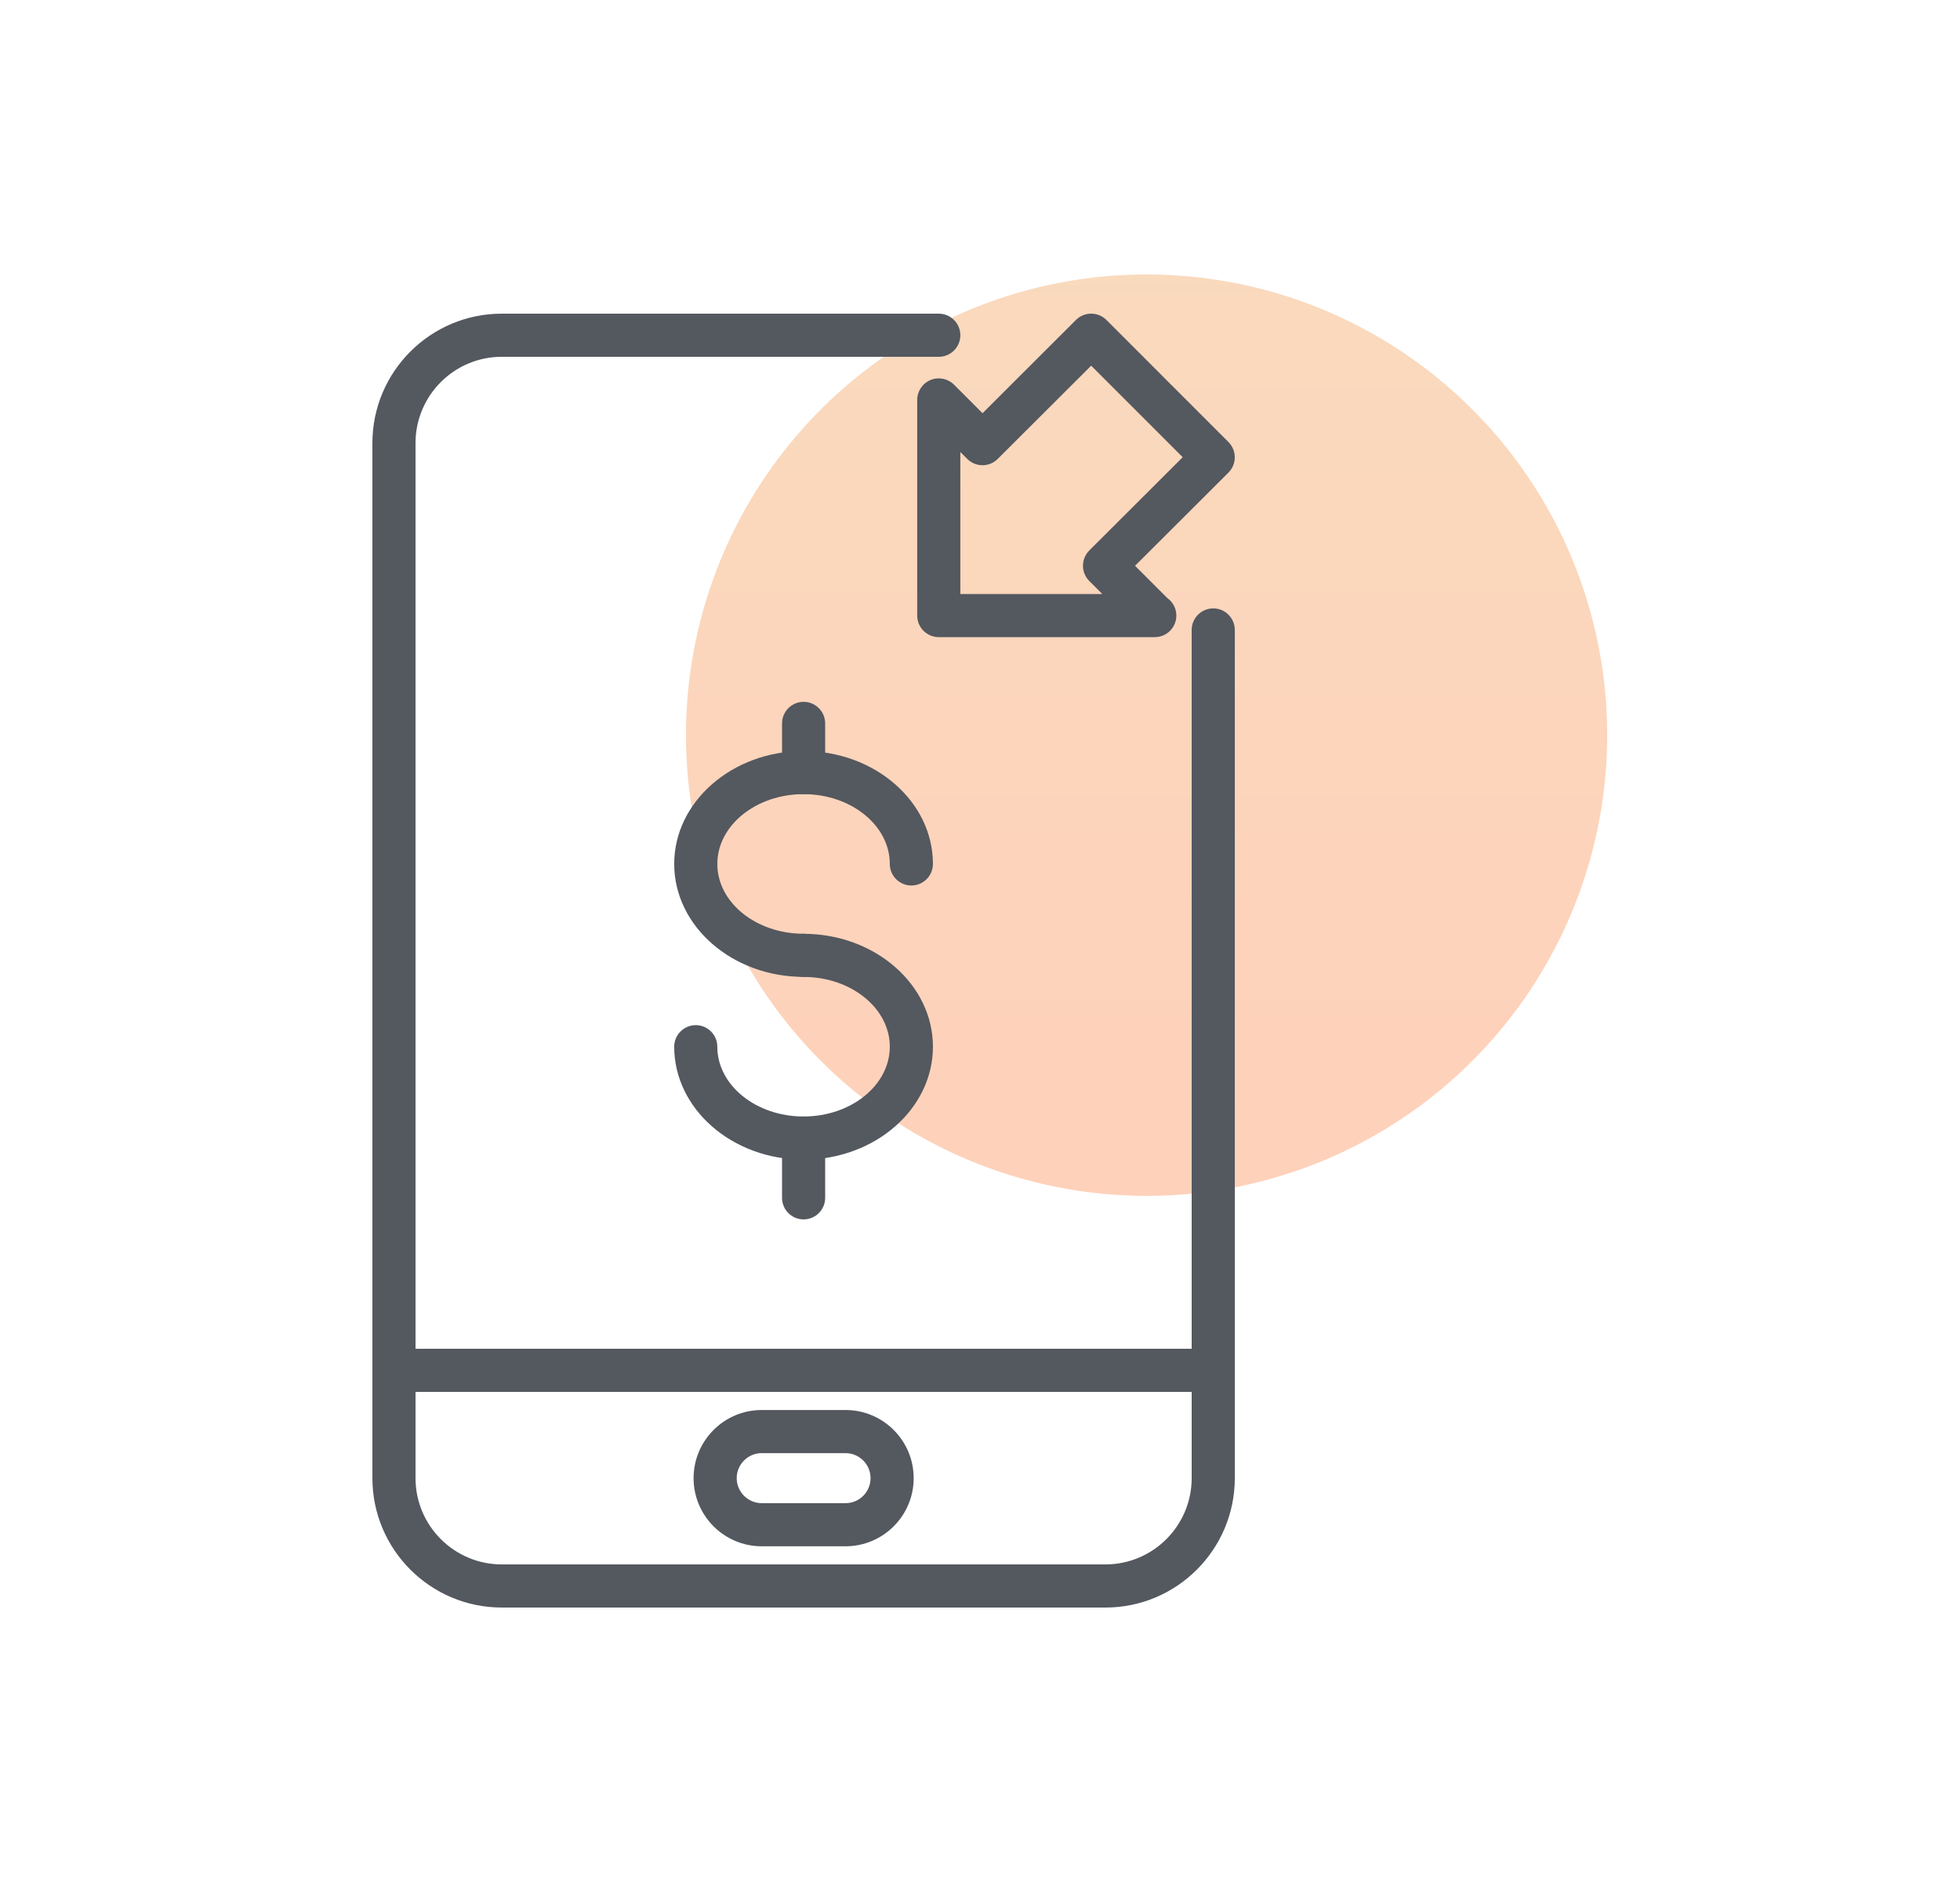 <svg width="100" height="96" viewBox="0 0 100 96" fill="none" xmlns="http://www.w3.org/2000/svg">
<circle opacity="0.3" cx="58.499" cy="37.5" r="23.5" fill="url(#paint0_linear_4051_19254)"/>
<path d="M40.998 49.83C37.359 49.83 34.398 47.245 34.398 44.069C34.398 40.894 37.359 38.309 40.998 38.309C44.638 38.309 47.598 40.893 47.598 44.069C47.598 44.676 47.105 45.169 46.498 45.169C45.892 45.169 45.398 44.676 45.398 44.069C45.398 42.106 43.425 40.509 40.998 40.509C38.572 40.509 36.598 42.105 36.598 44.069C36.598 46.033 38.572 47.63 40.998 47.63C41.605 47.63 42.098 48.123 42.098 48.73C42.098 49.337 41.605 49.83 40.998 49.83Z" fill="#54585F"/>
<path d="M40.998 59.152C37.359 59.152 34.398 56.568 34.398 53.392C34.398 52.786 34.892 52.292 35.498 52.292C36.105 52.292 36.598 52.786 36.598 53.392C36.598 55.356 38.572 56.952 40.998 56.952C43.425 56.952 45.398 55.355 45.398 53.392C45.398 51.43 43.425 49.833 40.998 49.833C40.392 49.833 39.898 49.34 39.898 48.733C39.898 48.126 40.392 47.633 40.998 47.633C44.638 47.633 47.598 50.217 47.598 53.392C47.598 56.568 44.638 59.152 40.998 59.152Z" fill="#54585F"/>
<path d="M41 40.511C40.393 40.511 39.9 40.018 39.9 39.411V36.901C39.9 36.294 40.393 35.801 41 35.801C41.607 35.801 42.1 36.294 42.1 36.901V39.411C42.1 40.018 41.607 40.511 41 40.511Z" fill="#54585F"/>
<path d="M41 62.201C40.393 62.201 39.9 61.708 39.9 61.101V58.053C39.9 57.446 40.393 56.953 41 56.953C41.607 56.953 42.1 57.446 42.1 58.053V61.101C42.1 61.708 41.607 62.201 41 62.201Z" fill="#54585F"/>
<path d="M56.4 82H25.6C21.96 82 19 79.04 19 75.4V22.6C19 18.96 21.96 16 25.6 16H47.897C48.504 16 48.997 16.493 48.997 17.1C48.997 17.707 48.504 18.2 47.897 18.2H25.6C23.174 18.2 21.2 20.174 21.2 22.6V75.4C21.2 77.826 23.174 79.8 25.6 79.8H56.4C58.826 79.8 60.8 77.826 60.8 75.4V32.134C60.8 31.527 61.293 31.034 61.9 31.034C62.507 31.034 63 31.527 63 32.134V75.4C63 79.04 60.04 82 56.4 82Z" fill="#54585F"/>
<path d="M61.9 71.001H20.1C19.493 71.001 19 70.508 19 69.901C19 69.294 19.493 68.801 20.1 68.801H61.9C62.507 68.801 63 69.294 63 69.901C63 70.508 62.507 71.001 61.9 71.001Z" fill="#54585F"/>
<path d="M20.102 69.352H61.902V70.452H20.102V69.352Z" fill="#54585F"/>
<path d="M43.14 78.875H38.862C36.945 78.875 35.387 77.317 35.387 75.4C35.387 73.482 36.945 71.924 38.862 71.924H43.14C45.057 71.924 46.616 73.482 46.616 75.4C46.616 77.317 45.057 78.875 43.14 78.875ZM38.863 74.124C38.159 74.124 37.587 74.697 37.587 75.4C37.587 76.102 38.16 76.675 38.863 76.675H43.141C43.845 76.675 44.416 76.102 44.416 75.4C44.416 74.697 43.843 74.124 43.141 74.124H38.863Z" fill="#54585F"/>
<path d="M58.918 32.5H58.896H47.896C47.289 32.5 46.796 32.007 46.796 31.4V20.4C46.796 19.956 47.065 19.554 47.475 19.384C47.887 19.214 48.36 19.308 48.674 19.622L50.129 21.078L54.895 16.321C55.325 15.892 56.021 15.893 56.45 16.322L62.676 22.548C62.883 22.755 62.999 23.036 62.999 23.327C62.999 23.62 62.882 23.899 62.677 24.106L57.91 28.86L59.554 30.504C59.834 30.703 60.018 31.031 60.018 31.401C60.018 32.007 59.525 32.5 58.918 32.5L58.918 32.5ZM48.996 30.3H56.239L55.576 29.637C55.369 29.43 55.254 29.151 55.254 28.858C55.254 28.565 55.37 28.286 55.576 28.079L60.342 23.323L55.672 18.653L50.905 23.409C50.475 23.839 49.78 23.837 49.35 23.409L48.996 23.057L48.996 30.3Z" fill="#54585F"/>
<defs>
<linearGradient id="paint0_linear_4051_19254" x1="58.499" y1="14" x2="58.499" y2="61" gradientUnits="userSpaceOnUse">
<stop stop-color="#EE8425"/>
<stop offset="1" stop-color="#FF661A"/>
</linearGradient>
</defs>
</svg>
